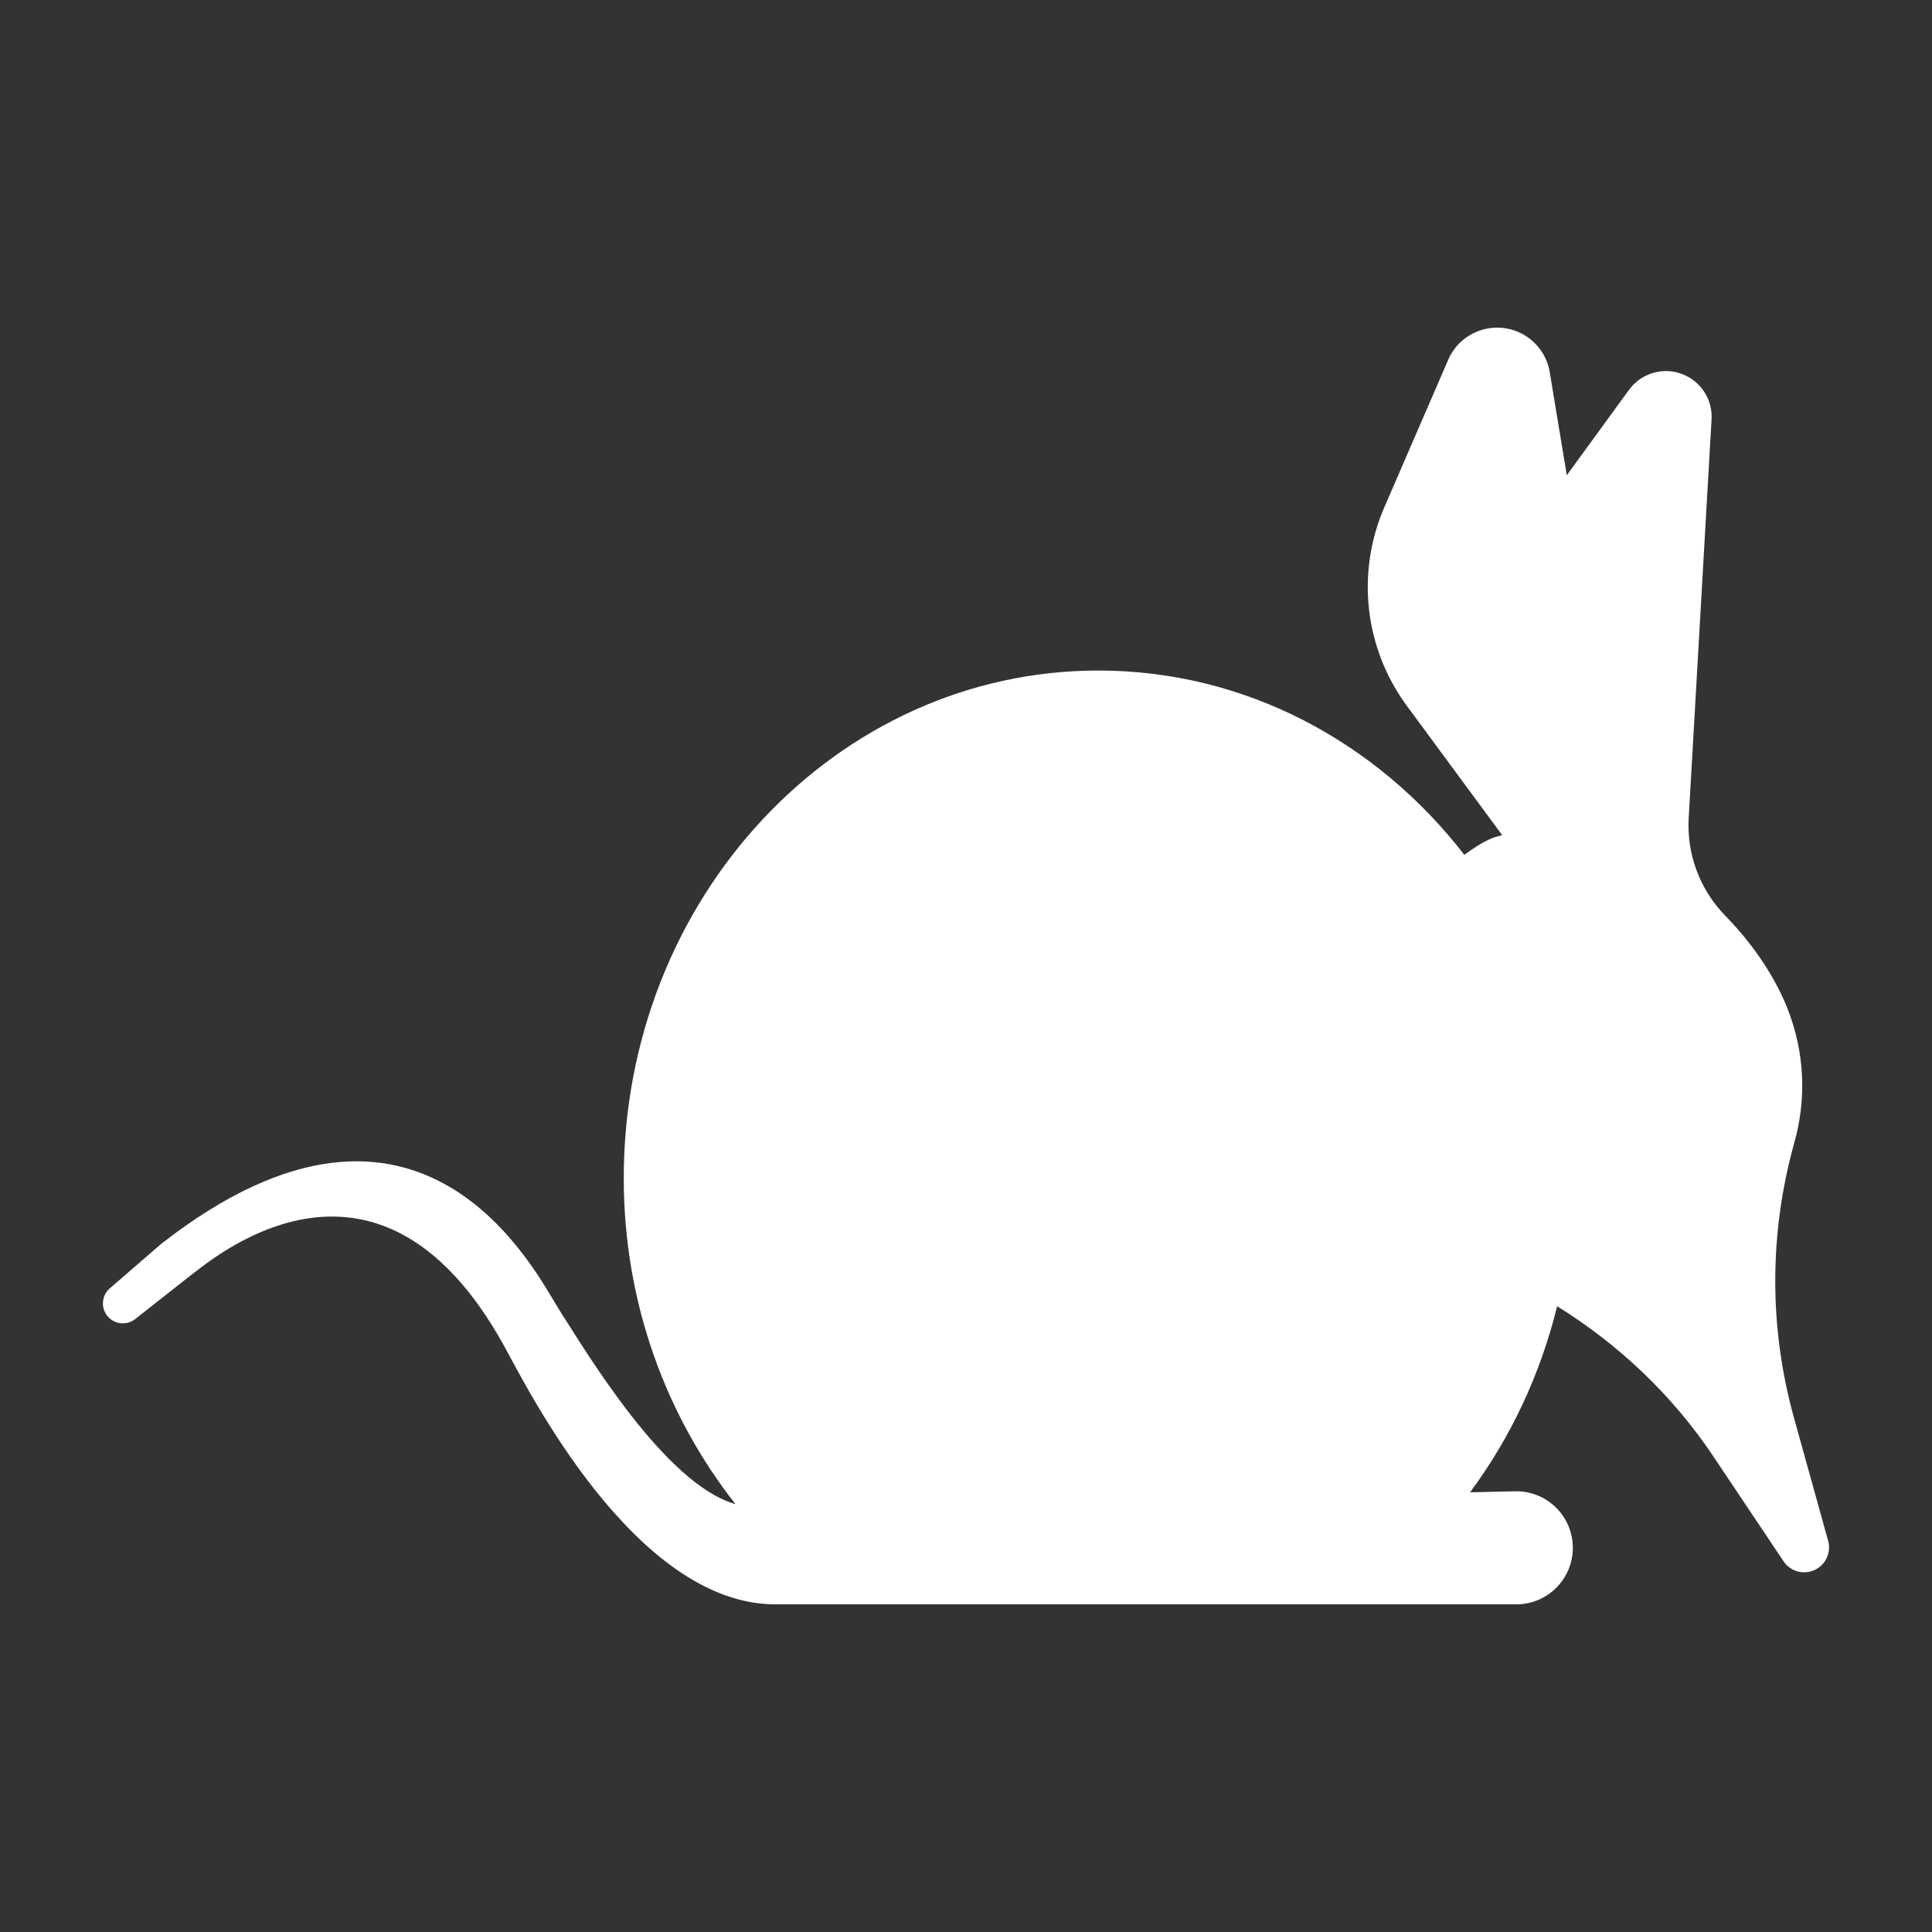 <?xml version="1.0" encoding="UTF-8" standalone="no"?><!DOCTYPE svg PUBLIC "-//W3C//DTD SVG 1.1//EN" "http://www.w3.org/Graphics/SVG/1.1/DTD/svg11.dtd"><svg width="100%" height="100%" viewBox="0 0 512 512" version="1.1" xmlns="http://www.w3.org/2000/svg" xmlns:xlink="http://www.w3.org/1999/xlink" xml:space="preserve" xmlns:serif="http://www.serif.com/" style="fill-rule:evenodd;clip-rule:evenodd;stroke-linejoin:round;stroke-miterlimit:2;"><rect x="0" y="0" width="512" height="512" fill="#333333" stroke="none"/><g><path d="M484.477,408.327l-9.039,-32.54c-6.687,-24.031 -6.613,-49.106 0.115,-73.12c3.161,-11.31 2.794,-23.695 -1.884,-35.467c-3.41,-8.595 -9.234,-17.133 -16.474,-24.548c-6.717,-6.891 -10.228,-16.287 -9.673,-25.889l6.058,-105.634c0.191,-3.276 -0.965,-6.496 -3.192,-8.901c-2.237,-2.416 -5.353,-3.812 -8.63,-3.885l-0.029,-0c-3.952,-0.079 -7.694,1.769 -10.022,4.966l-16.488,22.634l-4.521,-27.3c-0.616,-3.78 -2.766,-7.145 -5.912,-9.326c-3.159,-2.172 -7.066,-2.97 -10.825,-2.209l-0.03,0.007c-4.522,0.912 -8.312,3.987 -10.137,8.223l-16.942,39.121c-7.52,17.344 -5.24,37.38 5.981,52.596l25.267,34.274c-0.804,0.257 -1.637,0.372 -2.429,0.688c-2.778,1.104 -5.218,2.796 -7.622,4.512c-23.071,-29.825 -57.935,-48.83 -96.954,-48.83c-69.466,0 -125.793,60.235 -125.793,134.542c0,32.949 11.204,62.994 29.61,86.365c-18.607,-5.282 -39.111,-39.641 -46.551,-51.222c-6.078,-9.462 -36.18,-71.975 -105.62,-17.763c-8.677,7.521 -13.652,11.814 -13.652,11.814c-2.106,1.839 -2.429,5.036 -0.685,7.258c1.798,2.283 5.121,2.678 7.418,0.88c-0,-0 5.147,-4.066 14.177,-11.173c4.62,-3.268 49.361,-43.814 83.634,18.35c5.939,10.773 34.538,68.418 71.857,68.418l195.989,0c0.204,0.007 0.482,0.007 0.689,0c8.278,-0.191 14.833,-7.052 14.645,-15.327c-0.191,-8.271 -7.052,-14.826 -15.334,-14.635c-0,-0 -4.347,0.102 -11.893,0.276c10.65,-14.375 18.592,-31.067 23.071,-49.32c16.399,10.177 30.607,23.652 41.388,39.773l18.61,27.814c1.727,2.59 5.032,3.605 7.915,2.458c3.119,-1.239 4.818,-4.64 3.907,-7.88Z" style="fill:#fff;fill-rule:nonzero;"/></g></svg>